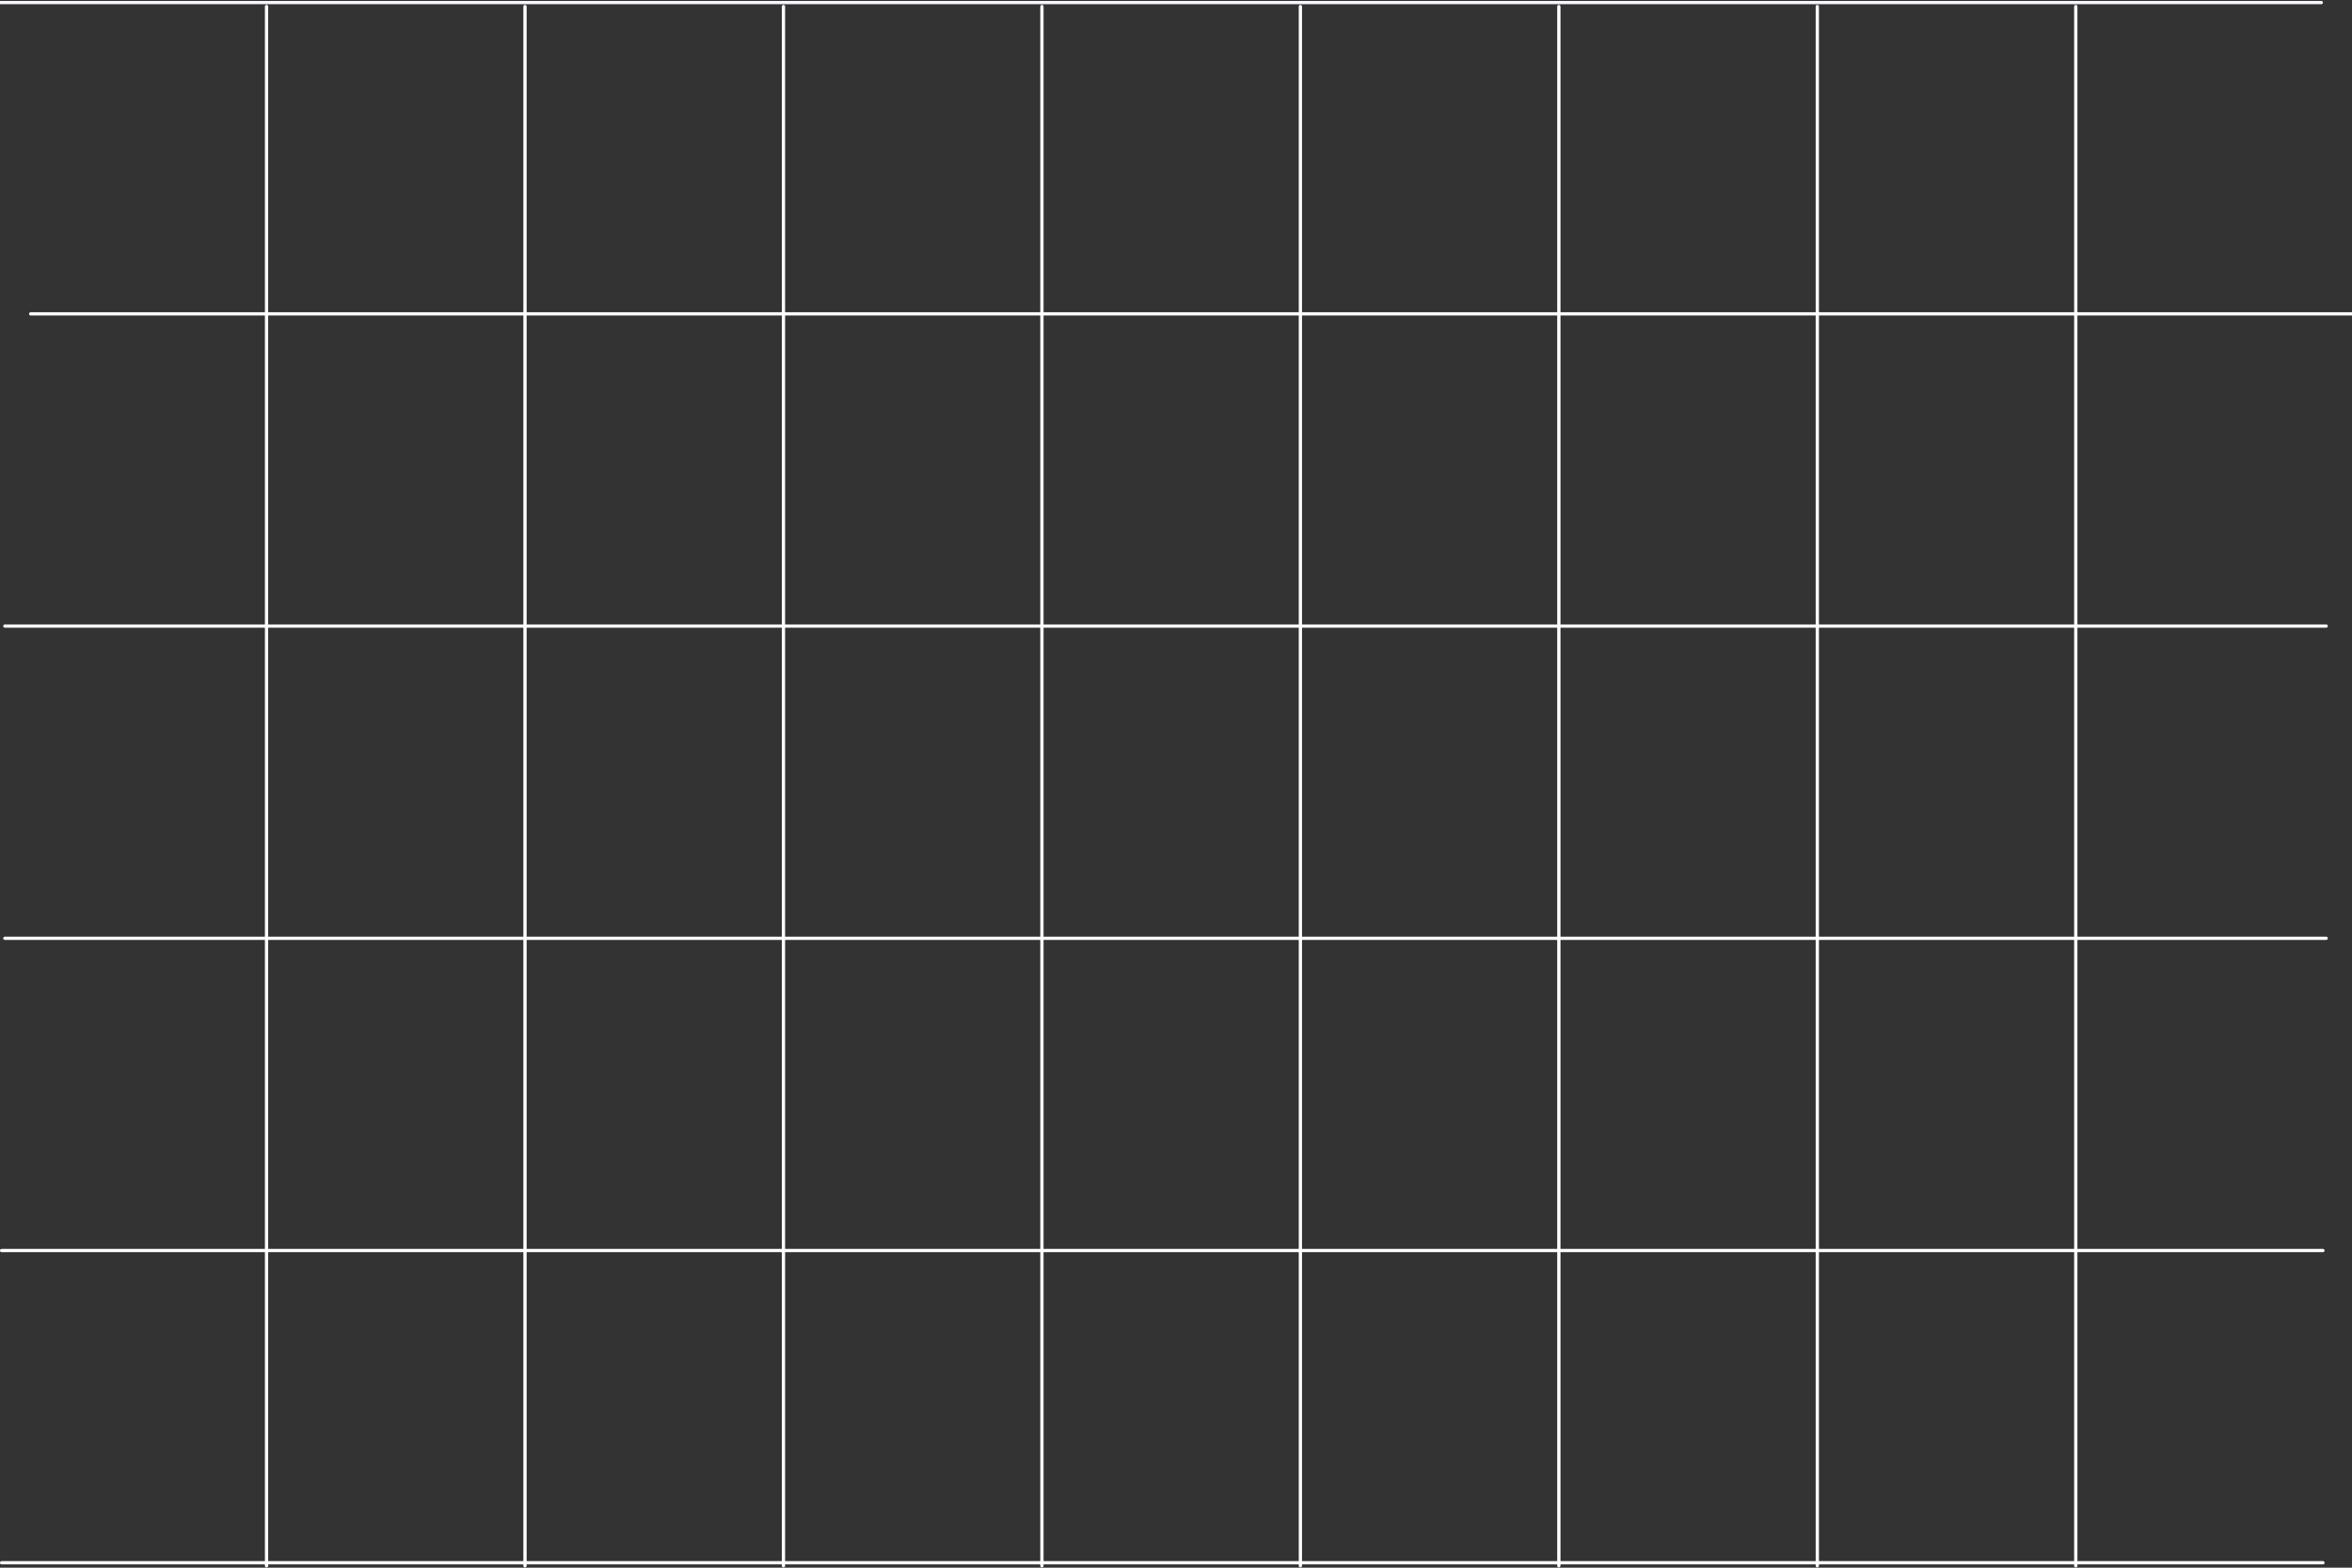 <svg width="1440" height="960" viewBox="0 0 1440 960" fill="none" xmlns="http://www.w3.org/2000/svg">
<rect x="0" y="0" width="1440" height="960" fill="#333333" stroke="none"/>
<path d="M0 1.583H1421.21" stroke="#F6F5FE" stroke-width="2" stroke-linecap="round"/>
<path d="M18.791 192.196H1440" stroke="white" stroke-width="2" stroke-linecap="round"/>
<path d="M2.967 383.393H1424.18" stroke="white" stroke-width="2" stroke-linecap="round"/>
<path d="M2.967 574.589H1424.18" stroke="white" stroke-width="2" stroke-linecap="round"/>
<path d="M0.989 765.785H1422.2" stroke="white" stroke-width="2" stroke-linecap="round"/>
<path d="M0.989 956.982H1422.2" stroke="white" stroke-width="2" stroke-linecap="round"/>
<path d="M163.187 958.816L163.187 4" stroke="white" stroke-width="2" stroke-linecap="round"/>
<path d="M321.429 958.816L321.429 4" stroke="white" stroke-width="2" stroke-linecap="round"/>
<path d="M479.67 958.816L479.67 4" stroke="white" stroke-width="2" stroke-linecap="round"/>
<path d="M637.912 958.816L637.912 4" stroke="white" stroke-width="2" stroke-linecap="round"/>
<path d="M796.154 958.816L796.154 4" stroke="white" stroke-width="2" stroke-linecap="round"/>
<path d="M954.396 958.816L954.396 4" stroke="white" stroke-width="2" stroke-linecap="round"/>
<path d="M1112.64 958.816L1112.64 4" stroke="white" stroke-width="2" stroke-linecap="round"/>
<path d="M1270.88 958.816L1270.88 4" stroke="white" stroke-width="2" stroke-linecap="round"/>
</svg>
